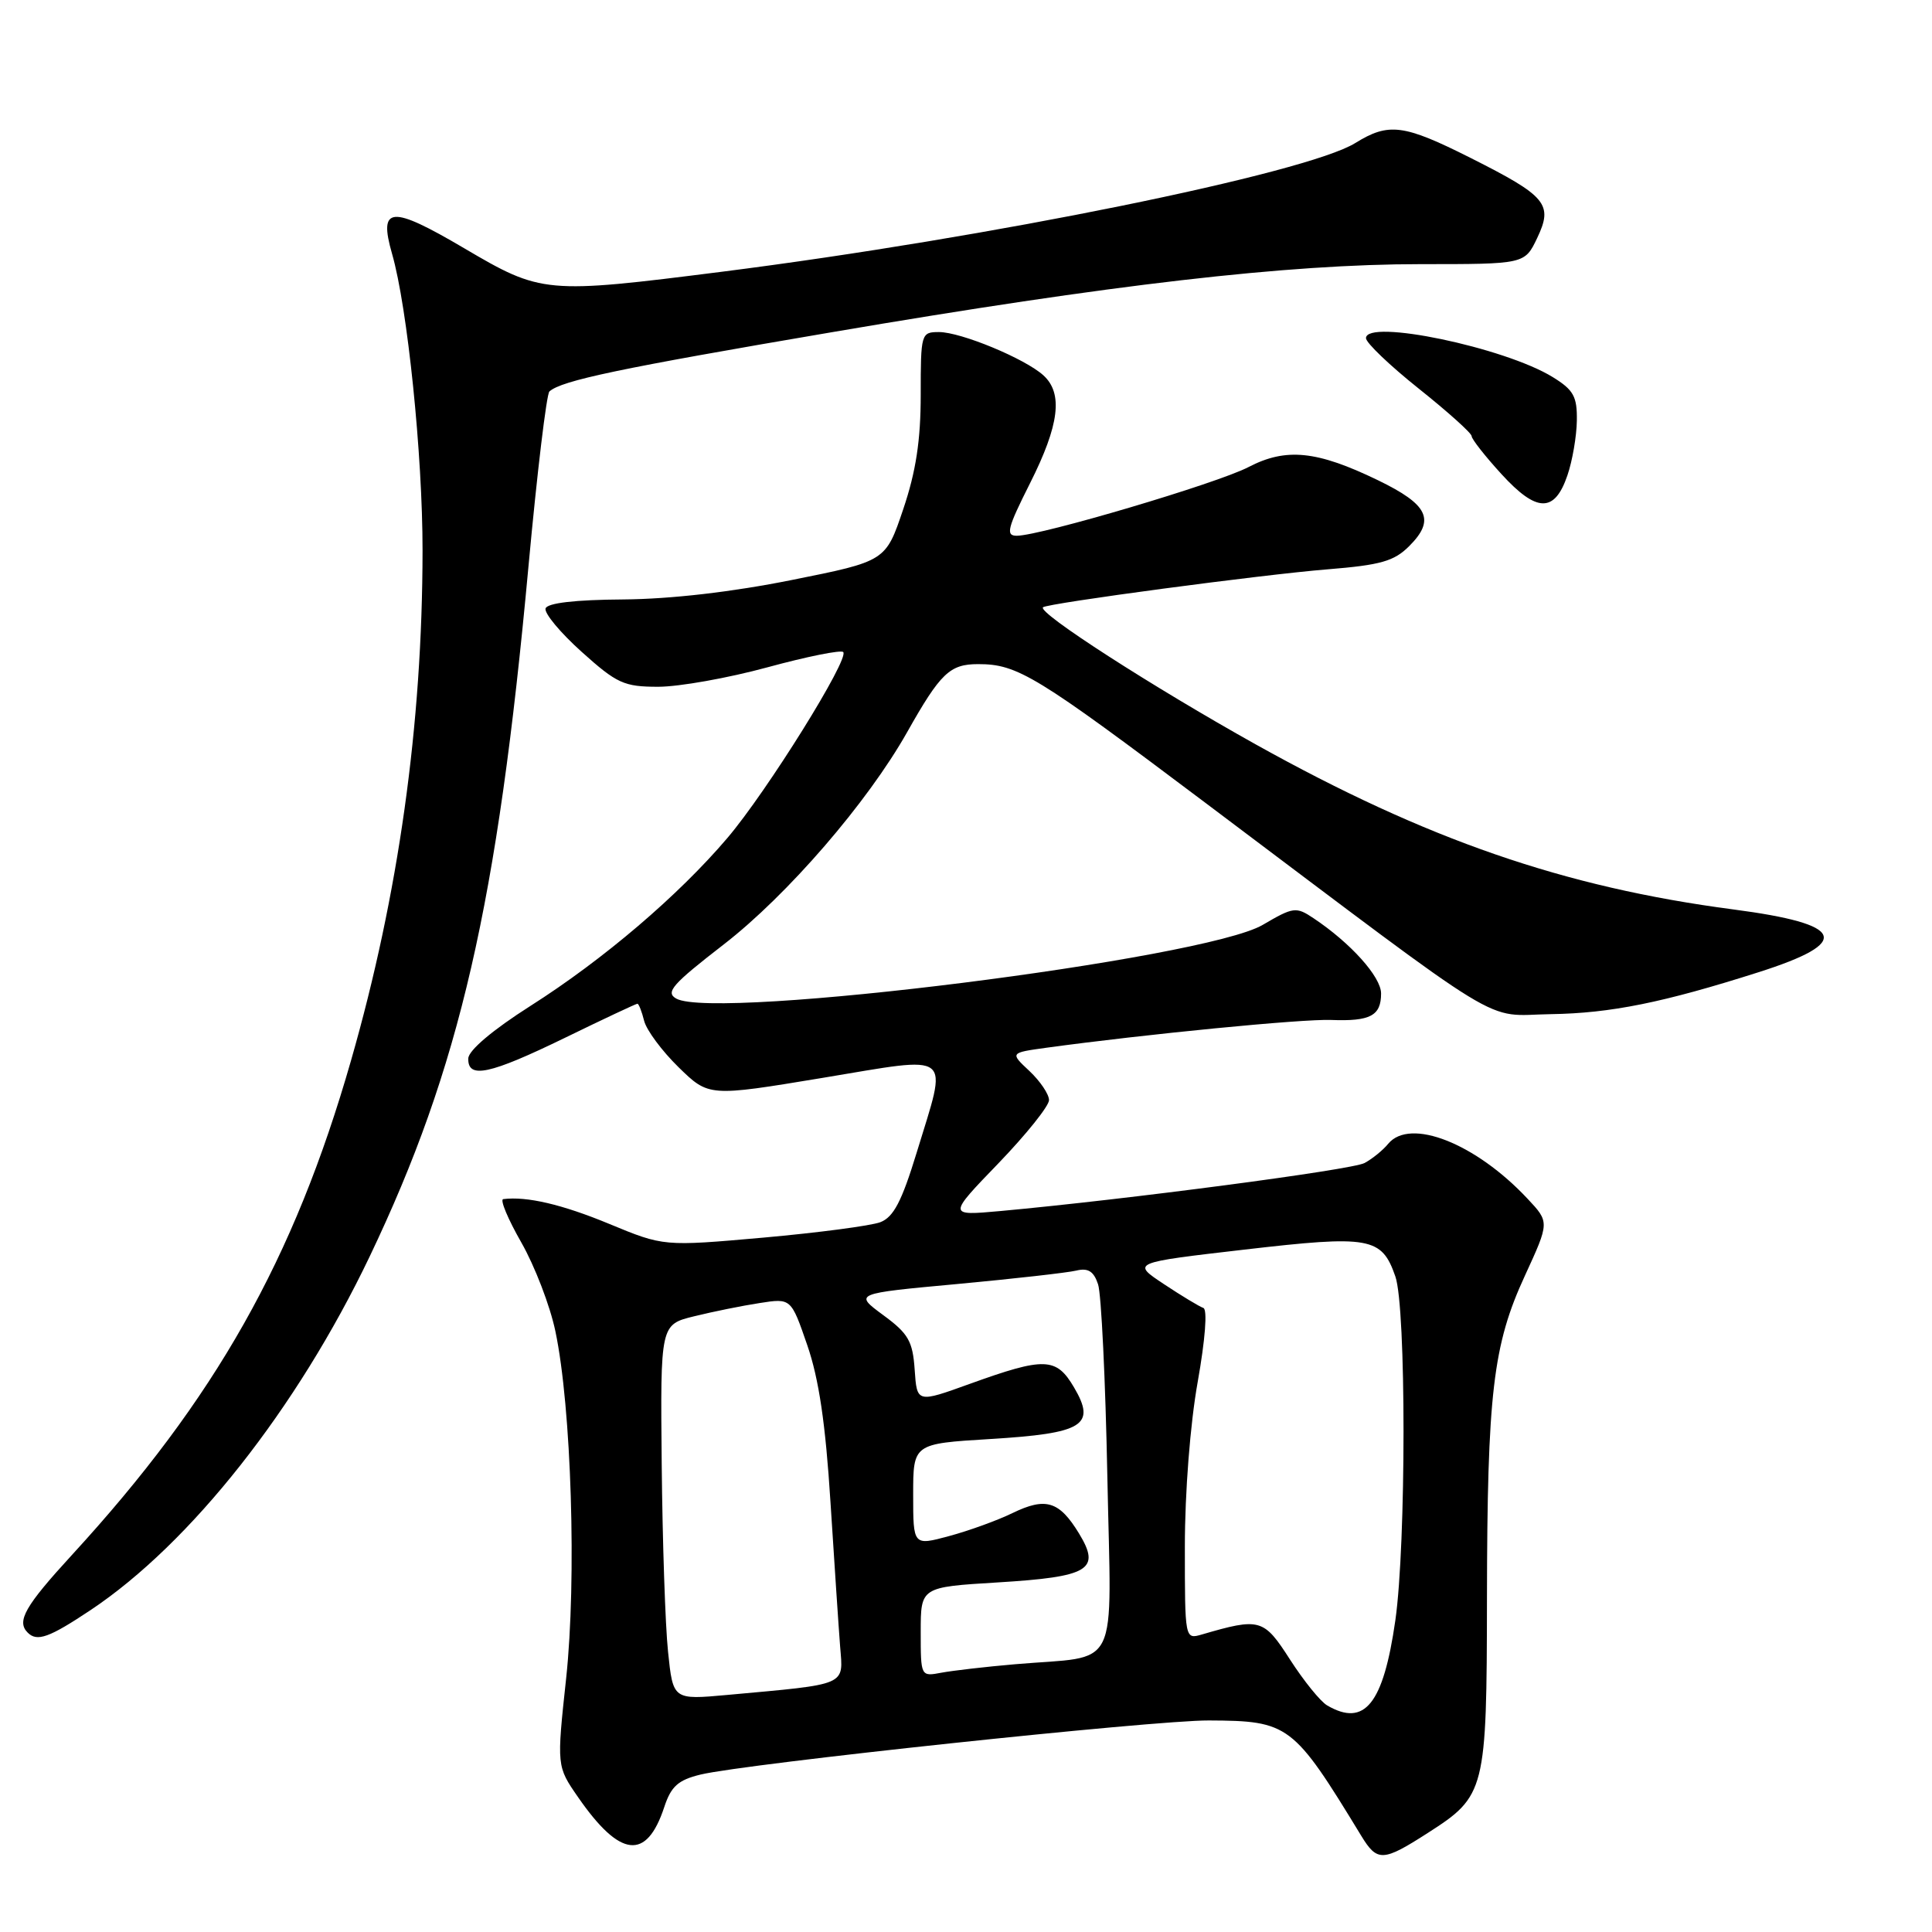 <?xml version="1.0" encoding="UTF-8" standalone="no"?>
<!DOCTYPE svg PUBLIC "-//W3C//DTD SVG 1.1//EN" "http://www.w3.org/Graphics/SVG/1.1/DTD/svg11.dtd" >
<svg xmlns="http://www.w3.org/2000/svg" xmlns:xlink="http://www.w3.org/1999/xlink" version="1.1" viewBox="0 0 256 256">
 <g >
 <path fill="currentColor"
d=" M 189.20 242.87 C 196.84 237.97 197.00 237.34 197.03 211.80 C 197.07 184.61 197.82 178.21 202.06 169.03 C 205.32 161.94 205.32 161.94 202.41 158.84 C 195.53 151.49 186.85 148.07 183.95 151.55 C 183.25 152.41 181.83 153.56 180.80 154.11 C 179.10 155.01 149.37 158.93 132.54 160.47 C 125.58 161.10 125.58 161.10 132.29 154.15 C 135.98 150.32 139.00 146.55 139.00 145.77 C 139.00 144.99 137.83 143.26 136.41 141.92 C 133.82 139.50 133.82 139.50 138.66 138.83 C 151.74 137.04 172.54 135.00 176.38 135.15 C 181.58 135.35 183.00 134.59 183.00 131.64 C 183.00 129.44 178.97 124.95 174.05 121.67 C 171.74 120.12 171.38 120.17 167.32 122.55 C 159.57 127.10 94.82 135.24 89.61 132.32 C 88.13 131.49 89.08 130.42 95.89 125.15 C 104.32 118.63 114.95 106.33 120.21 97.00 C 124.62 89.18 125.85 88.00 129.61 88.00 C 134.84 88.00 137.25 89.47 159.83 106.46 C 200.65 137.16 196.32 134.52 205.50 134.38 C 213.42 134.26 220.39 132.85 233.00 128.83 C 245.51 124.85 244.54 122.45 229.64 120.50 C 207.26 117.56 189.07 111.27 166.45 98.67 C 152.72 91.01 137.47 81.19 138.20 80.47 C 138.74 79.94 167.29 76.13 175.91 75.44 C 182.95 74.87 184.72 74.37 186.73 72.36 C 190.22 68.87 189.27 66.87 182.58 63.63 C 174.48 59.71 170.41 59.30 165.43 61.89 C 161.32 64.04 137.92 70.97 134.74 70.99 C 133.22 71.00 133.47 70.02 136.49 64.02 C 140.37 56.31 140.89 52.12 138.25 49.73 C 135.80 47.51 127.32 44.00 124.42 44.00 C 122.05 44.00 122.00 44.19 122.00 52.31 C 122.00 58.35 121.37 62.48 119.68 67.48 C 117.36 74.36 117.36 74.36 104.93 76.85 C 97.02 78.44 88.89 79.38 82.58 79.43 C 76.21 79.47 72.53 79.90 72.29 80.62 C 72.09 81.24 74.24 83.83 77.07 86.37 C 81.74 90.57 82.68 91.00 87.22 91.00 C 89.98 91.00 96.49 89.84 101.70 88.42 C 106.91 87.00 111.43 86.09 111.73 86.40 C 112.60 87.26 101.61 104.90 96.38 111.04 C 89.91 118.65 79.96 127.14 70.30 133.28 C 65.27 136.48 62.08 139.18 62.05 140.25 C 61.97 143.00 64.86 142.38 74.89 137.50 C 79.98 135.02 84.28 133.00 84.46 133.00 C 84.64 133.00 85.04 134.02 85.35 135.26 C 85.66 136.50 87.72 139.27 89.92 141.42 C 93.92 145.32 93.92 145.32 108.96 142.83 C 126.60 139.91 125.61 139.13 121.46 152.74 C 119.48 159.21 118.40 161.28 116.64 161.95 C 115.39 162.42 108.42 163.34 101.16 163.99 C 87.94 165.16 87.94 165.16 80.72 162.17 C 74.49 159.59 69.79 158.49 66.68 158.89 C 66.22 158.95 67.31 161.54 69.08 164.64 C 70.85 167.74 72.89 173.03 73.59 176.39 C 75.72 186.47 76.42 209.29 75.02 222.36 C 73.76 234.04 73.76 234.04 76.60 238.14 C 82.17 246.18 85.67 246.57 88.02 239.44 C 88.92 236.70 89.86 235.86 92.82 235.14 C 98.76 233.70 152.88 227.93 160.18 227.97 C 170.79 228.02 171.35 228.44 180.37 243.25 C 182.49 246.73 183.24 246.70 189.20 242.87 Z  M 12.01 213.34 C 25.25 204.51 39.36 186.63 48.98 166.50 C 60.92 141.50 65.91 119.82 70.03 75.00 C 71.17 62.62 72.42 52.22 72.80 51.87 C 74.41 50.42 82.07 48.81 110.22 44.02 C 147.39 37.68 170.59 35.00 188.26 35.00 C 202.03 35.00 202.03 35.00 203.68 31.55 C 205.82 27.05 204.96 26.01 194.83 20.91 C 185.98 16.46 184.01 16.21 179.57 18.96 C 173.07 22.97 131.08 31.51 95.71 36.00 C 72.26 38.97 71.76 38.93 61.50 32.89 C 51.79 27.17 50.13 27.30 51.95 33.63 C 53.99 40.71 56.00 60.27 55.99 72.96 C 55.97 96.03 52.81 118.58 46.51 140.53 C 38.96 166.87 28.54 185.33 9.54 206.03 C 3.31 212.82 2.16 214.83 3.67 216.33 C 4.91 217.58 6.52 217.00 12.01 213.34 Z  M 207.69 62.99 C 208.35 61.07 208.91 57.81 208.94 55.74 C 208.99 52.54 208.51 51.67 205.75 49.97 C 199.36 46.03 181.00 42.21 181.00 44.81 C 181.00 45.42 184.15 48.43 188.00 51.50 C 191.85 54.57 195.00 57.40 195.00 57.79 C 195.00 58.18 196.78 60.45 198.96 62.83 C 203.62 67.93 205.99 67.98 207.69 62.99 Z  M 175.86 225.98 C 174.96 225.46 172.75 222.72 170.94 219.91 C 167.45 214.47 166.96 214.33 159.25 216.58 C 157.00 217.23 157.00 217.22 157.00 204.92 C 157.00 197.75 157.71 188.65 158.70 183.12 C 159.70 177.49 160.01 173.50 159.45 173.31 C 158.93 173.13 156.57 171.71 154.22 170.15 C 149.94 167.31 149.94 167.31 164.89 165.58 C 181.53 163.65 183.08 163.92 184.89 169.13 C 186.34 173.27 186.33 204.57 184.89 214.71 C 183.30 225.79 180.83 228.88 175.86 225.98 Z  M 88.52 218.87 C 88.15 215.37 87.78 204.18 87.68 194.01 C 87.50 175.51 87.50 175.51 92.00 174.41 C 94.47 173.80 98.37 173.01 100.66 172.66 C 104.82 172.01 104.82 172.01 106.97 178.25 C 108.51 182.70 109.39 188.68 110.04 199.00 C 110.55 206.97 111.12 215.60 111.32 218.16 C 111.74 223.43 112.47 223.12 96.34 224.59 C 89.18 225.24 89.18 225.24 88.52 218.87 Z  M 122.00 216.23 C 122.00 210.30 122.00 210.30 132.18 209.68 C 144.34 208.94 145.90 208.00 142.98 203.20 C 140.36 198.90 138.57 198.35 134.16 200.49 C 132.15 201.47 128.36 202.84 125.75 203.54 C 121.00 204.82 121.00 204.82 121.00 198.06 C 121.00 191.30 121.00 191.30 131.18 190.68 C 143.56 189.93 145.28 188.87 142.31 183.83 C 139.96 179.84 138.43 179.79 128.50 183.37 C 121.50 185.90 121.50 185.90 121.20 181.50 C 120.94 177.70 120.36 176.70 117.02 174.25 C 113.16 171.40 113.16 171.40 126.83 170.14 C 134.35 169.44 141.45 168.64 142.61 168.36 C 144.18 167.98 144.93 168.45 145.50 170.18 C 145.93 171.45 146.48 182.92 146.73 195.65 C 147.25 222.08 148.61 219.30 134.50 220.52 C 130.65 220.85 126.26 221.36 124.75 221.64 C 122.00 222.16 122.00 222.16 122.00 216.23 Z "/>
</g>
</svg>